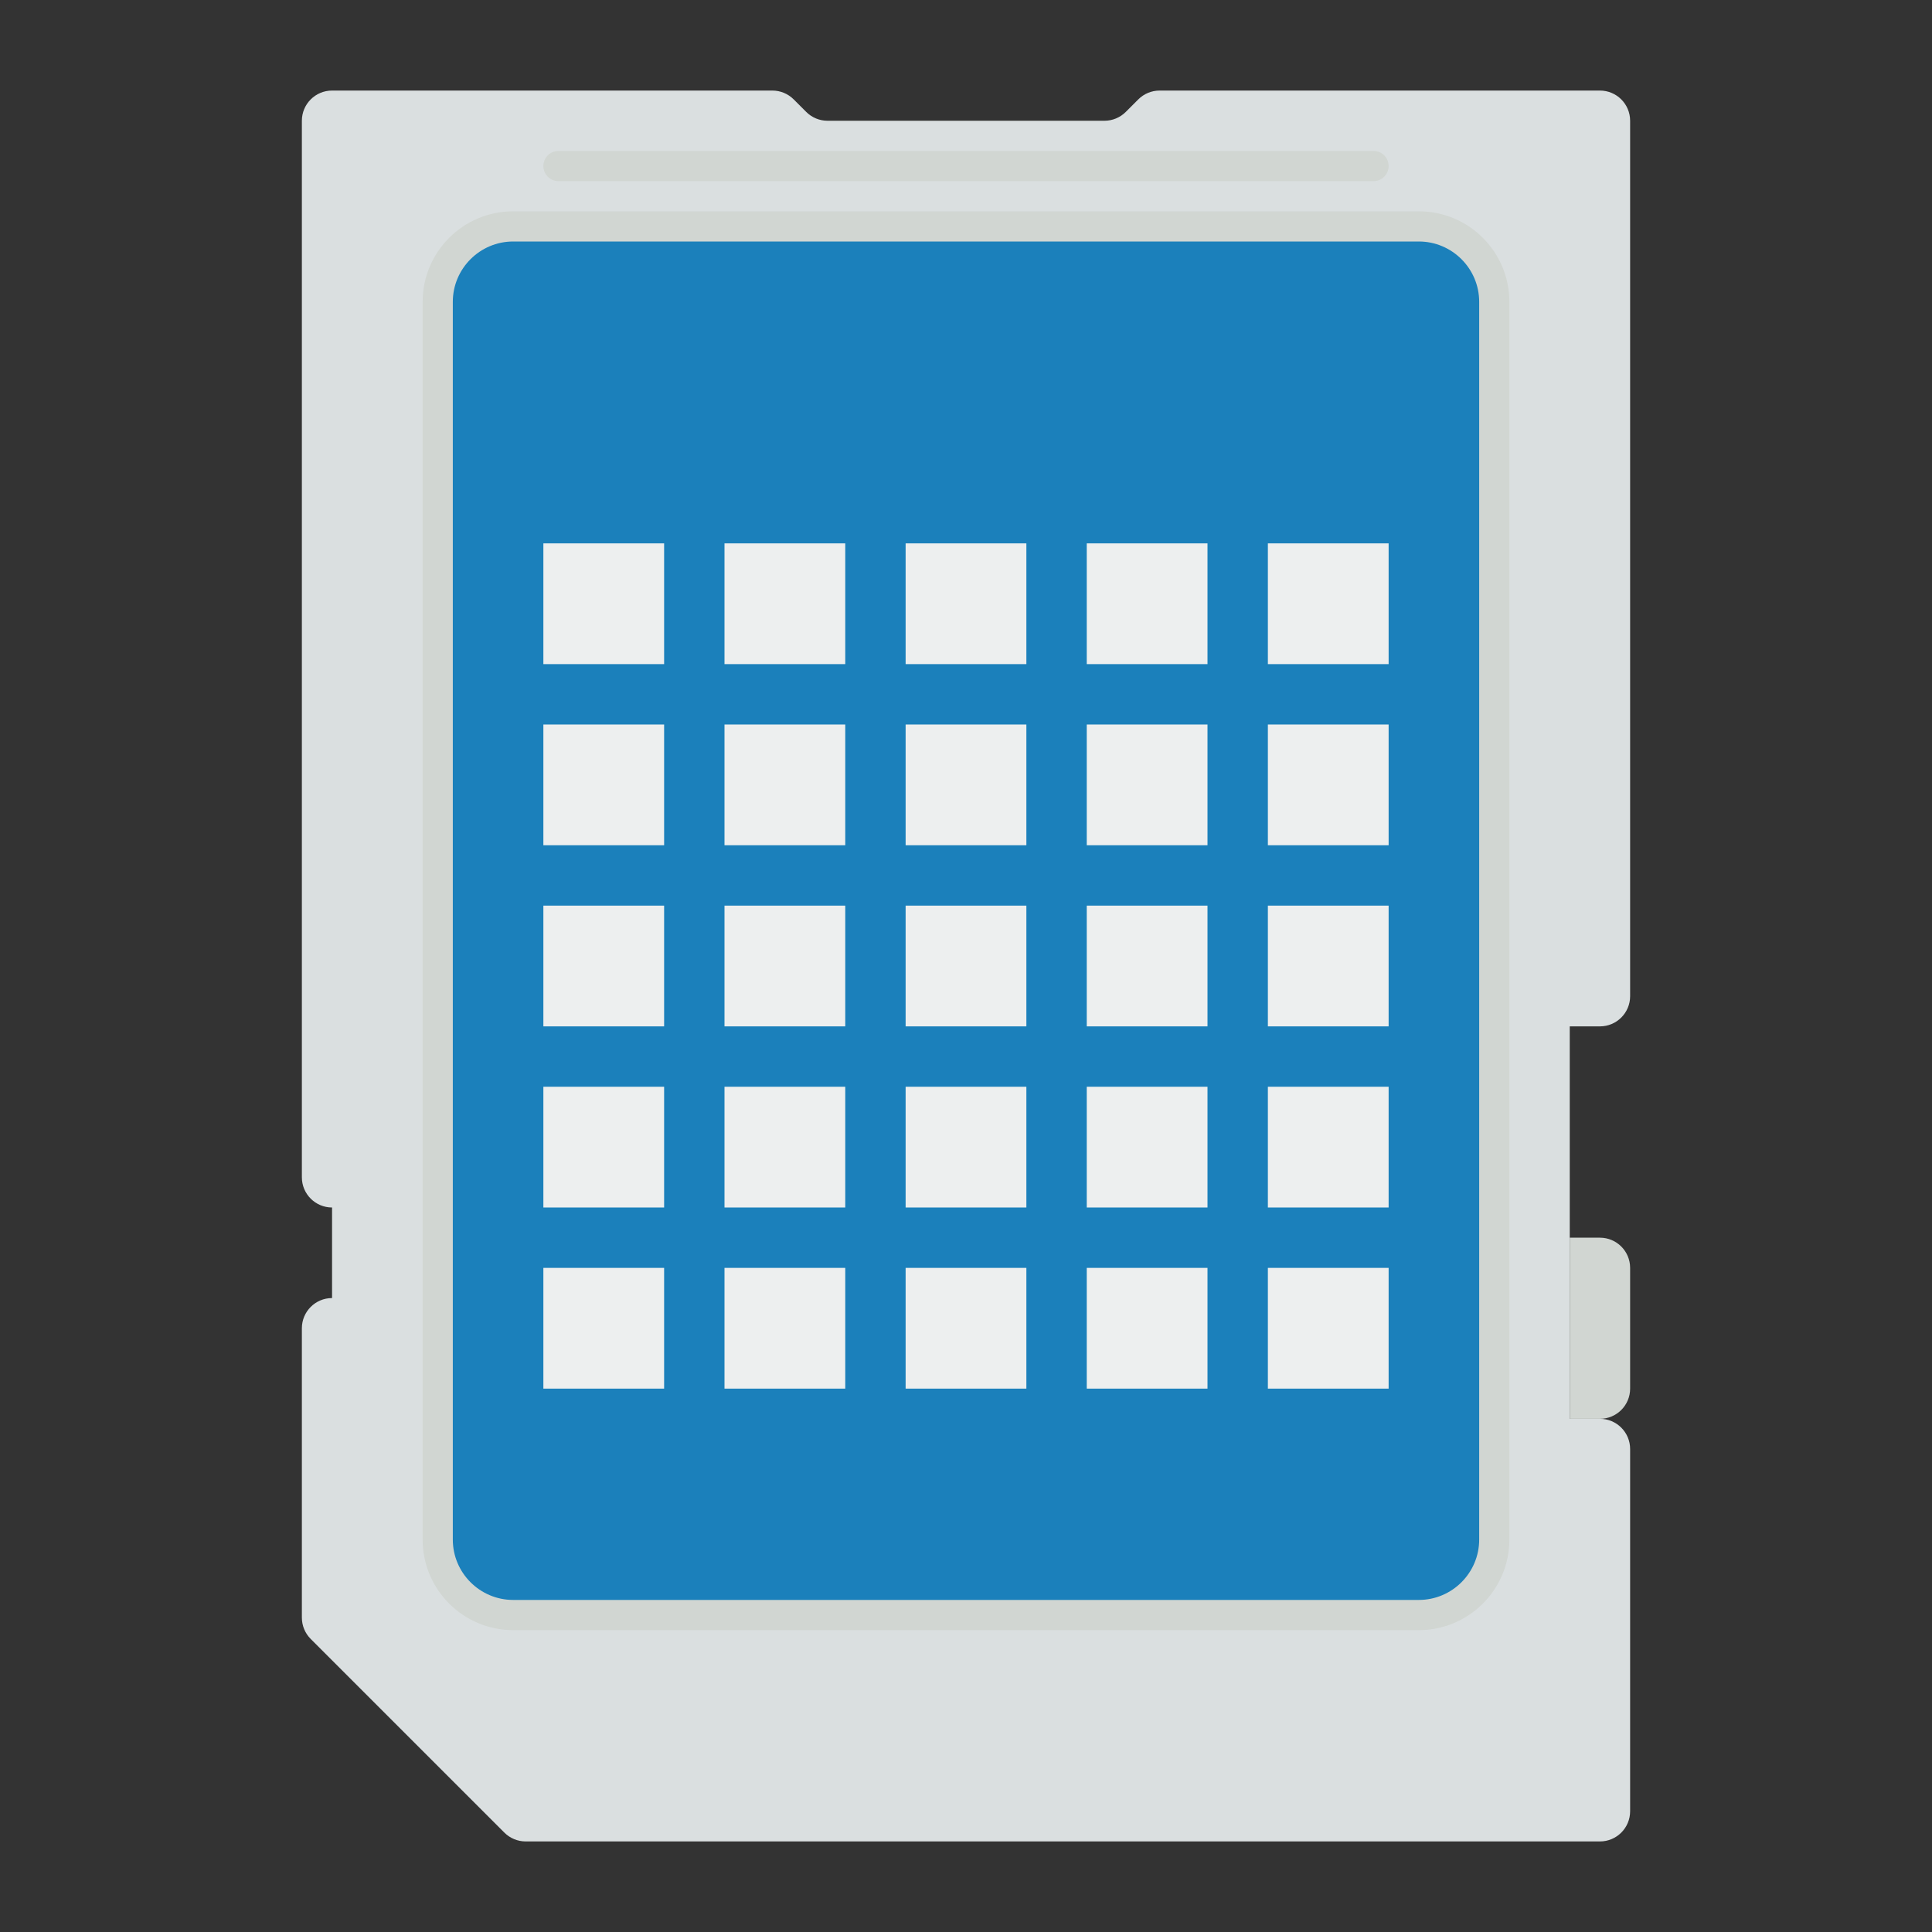 <svg enable-background="new 0 0 256 256" viewBox="0 0 256 256" xmlns="http://www.w3.org/2000/svg"><rect x="0" y="0" width="256" height="256" fill="#333333" stroke="none"/><path d="m40 176v38.343c0 1.061.421 2.078 1.172 2.828l25.657 25.657c.75.75 1.768 1.172 2.828 1.172h142.343c2.209 0 4-1.791 4-4v-48c0-2.209-1.791-4-4-4h-4v-52h4c2.209 0 4-1.791 4-4v-116c0-2.209-1.791-4-4-4h-58.343c-1.061 0-2.078.421-2.829 1.172l-1.656 1.657c-.75.75-1.768 1.172-2.829 1.172h-36.687c-1.061 0-2.078-.421-2.828-1.172l-1.657-1.657c-.75-.75-1.768-1.172-2.828-1.172h-58.343c-2.209 0-4 1.791-4 4v140c0 2.209 1.791 4 4 4v12c-2.209 0-4 1.791-4 4z" fill="#dadfe0"/><path d="m208 164h4c2.209 0 4 1.791 4 4v16c0 2.209-1.791 4-4 4h-4z" fill="#d1d6d2"/><path d="m68 28h120c6.627 0 12 5.373 12 12v164c0 6.627-5.373 12-12 12h-120c-6.627 0-12-5.373-12-12v-164c0-6.627 5.373-12 12-12z" fill="#d1d6d2"/><path d="m68 212c-4.411 0-8-3.589-8-8v-164c0-4.411 3.589-8 8-8h120c4.411 0 8 3.589 8 8v164c0 4.411-3.589 8-8 8z" fill="#1b80bb"/><path d="m74 20h108c1.105 0 2 .895 2 2 0 1.105-.895 2-2 2h-108c-1.105 0-2-.895-2-2 0-1.105.895-2 2-2z" fill="#d1d6d2"/><g fill="#edefef"><path d="m72 72h16v16h-16z"/><path d="m72 96h16v16h-16z"/><path d="m72 120h16v16h-16z"/><path d="m72 144h16v16h-16z"/><path d="m72 168h16v16h-16z"/><path d="m96 72h16v16h-16z"/><path d="m96 96h16v16h-16z"/><path d="m96 120h16v16h-16z"/><path d="m96 144h16v16h-16z"/><path d="m96 168h16v16h-16z"/><path d="m120 72h16v16h-16z"/><path d="m120 96h16v16h-16z"/><path d="m120 120h16v16h-16z"/><path d="m120 144h16v16h-16z"/><path d="m120 168h16v16h-16z"/><path d="m144 72h16v16h-16z"/><path d="m144 96h16v16h-16z"/><path d="m144 120h16v16h-16z"/><path d="m144 144h16v16h-16z"/><path d="m144 168h16v16h-16z"/><path d="m168 72h16v16h-16z"/><path d="m168 96h16v16h-16z"/><path d="m168 120h16v16h-16z"/><path d="m168 144h16v16h-16z"/><path d="m168 168h16v16h-16z"/></g></svg>